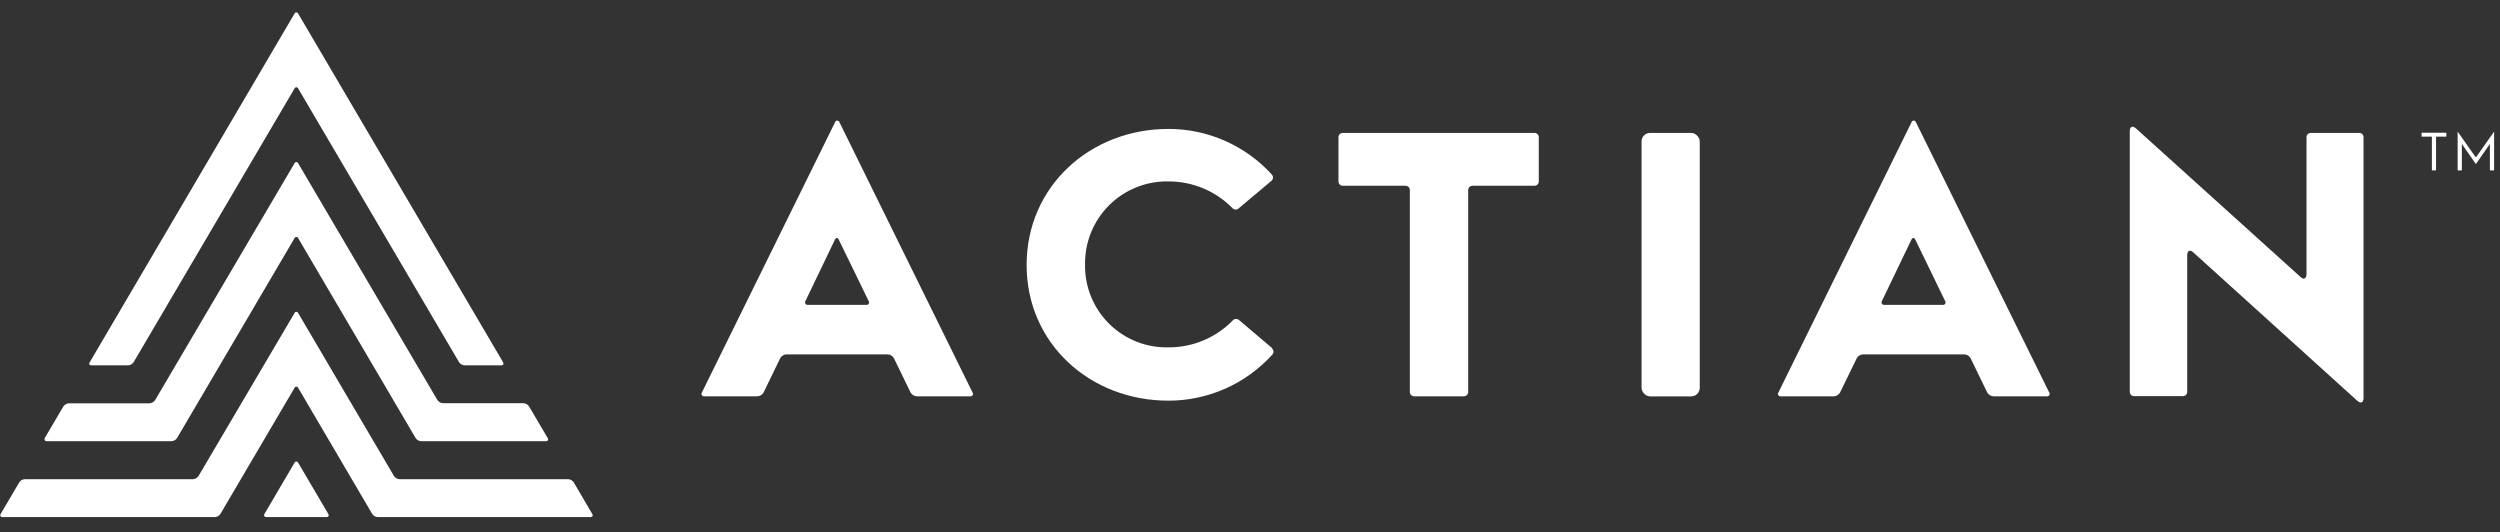 <?xml version="1.0" encoding="UTF-8"?>
<svg width="202px" height="43px" viewBox="0 0 202 43" version="1.1" xmlns="http://www.w3.org/2000/svg" xmlns:xlink="http://www.w3.org/1999/xlink">
    <rect x="0" y="0" width="202" height="43" fill="#333333" stroke="none"/>
    <title>Logos/Actian/Horizontal-White</title>
    <g id="Logos/Actian/Horizontal-White" stroke="none" stroke-width="1" fill="none" fill-rule="evenodd">
        <g id="Actian-Logo-RGB_Horizontal-White" transform="translate(0, 1)" fill="#FFFFFF" fill-rule="nonzero">
            <path d="M67.828,8.877 C67.805,8.798 67.732,8.744 67.65,8.744 C67.568,8.744 67.495,8.798 67.472,8.877 L56.715,30.711 C56.671,30.777 56.669,30.863 56.712,30.93 C56.754,30.998 56.832,31.033 56.911,31.022 L61.196,31.022 C61.406,31.012 61.596,30.894 61.698,30.711 L63.041,27.944 C63.145,27.762 63.333,27.645 63.542,27.633 L71.728,27.633 C71.937,27.644 72.126,27.762 72.229,27.944 L73.572,30.711 C73.676,30.893 73.864,31.01 74.073,31.022 L78.389,31.022 C78.468,31.036 78.548,31 78.591,30.932 C78.633,30.863 78.628,30.775 78.58,30.711 L67.828,8.877 Z M69.988,23.633 L65.277,23.633 C65.198,23.642 65.121,23.605 65.079,23.537 C65.037,23.47 65.038,23.384 65.081,23.318 L67.467,18.355 C67.552,18.185 67.688,18.185 67.768,18.355 L70.184,23.318 C70.232,23.384 70.235,23.472 70.192,23.541 C70.149,23.611 70.069,23.647 69.988,23.633 Z" id="Shape"></path>
            <path d="M154.808,8.877 C154.785,8.798 154.713,8.744 154.63,8.744 C154.548,8.744 154.476,8.798 154.452,8.877 L143.696,30.711 C143.651,30.777 143.65,30.863 143.692,30.93 C143.734,30.998 143.812,31.033 143.891,31.022 L148.177,31.022 C148.386,31.012 148.576,30.894 148.678,30.711 L150.026,27.944 C150.128,27.76 150.318,27.642 150.528,27.633 L158.723,27.633 C158.932,27.643 159.122,27.761 159.224,27.944 L160.567,30.711 C160.671,30.893 160.86,31.01 161.069,31.022 L165.384,31.022 C165.464,31.036 165.544,31 165.586,30.932 C165.628,30.863 165.624,30.775 165.575,30.711 L154.808,8.877 Z M156.969,23.633 L152.257,23.633 C152.178,23.642 152.101,23.605 152.059,23.537 C152.017,23.47 152.018,23.384 152.061,23.318 L154.447,18.355 C154.533,18.185 154.668,18.185 154.753,18.355 L157.164,23.318 C157.212,23.384 157.215,23.472 157.172,23.541 C157.13,23.611 157.049,23.647 156.969,23.633 L156.969,23.633 Z" id="Shape"></path>
            <path d="M102.789,27.127 L100.158,24.897 L100.108,24.857 C99.977,24.734 99.773,24.734 99.642,24.857 L99.642,24.857 C98.276,26.276 96.388,27.074 94.419,27.067 C92.626,27.112 90.893,26.424 89.62,25.162 C88.346,23.9 87.643,22.173 87.672,20.38 C87.642,18.584 88.344,16.853 89.616,15.585 C90.889,14.317 92.623,13.622 94.419,13.659 C96.365,13.654 98.231,14.436 99.592,15.829 L99.592,15.829 C99.73,15.967 99.954,15.967 100.093,15.829 L100.093,15.829 L102.754,13.594 L102.754,13.594 C102.892,13.455 102.892,13.231 102.754,13.092 L102.754,13.092 C100.612,10.746 97.58,9.412 94.404,9.418 C88.083,9.418 82.95,14.06 82.95,20.411 C82.95,26.761 88.083,31.373 94.404,31.373 C97.597,31.378 100.643,30.033 102.789,27.668 L102.789,27.668 C102.858,27.603 102.897,27.513 102.897,27.418 C102.897,27.323 102.858,27.233 102.789,27.167 L102.789,27.127 Z" id="Path"></path>
            <path d="M123.957,9.739 L108.494,9.739 C108.303,9.739 108.148,9.894 108.148,10.085 L108.148,13.664 C108.148,13.855 108.303,14.01 108.494,14.01 L113.571,14.01 C113.763,14.012 113.917,14.169 113.917,14.361 L113.917,30.676 C113.917,30.769 113.954,30.857 114.02,30.922 C114.086,30.987 114.175,31.023 114.268,31.022 L118.278,31.022 C118.47,31.022 118.626,30.868 118.629,30.676 L118.629,14.361 C118.629,14.169 118.783,14.012 118.974,14.01 L123.987,14.01 C124.178,14.01 124.333,13.855 124.333,13.664 L124.333,10.085 C124.333,9.988 124.293,9.895 124.221,9.829 C124.15,9.763 124.054,9.731 123.957,9.739 L123.957,9.739 Z" id="Path"></path>
            <rect id="Rectangle" x="132.638" y="9.739" width="4.702" height="21.288" rx="0.69"></rect>
            <path d="M190.662,9.739 L186.712,9.739 C186.521,9.739 186.366,9.894 186.366,10.085 L186.366,21.137 C186.366,21.518 186.136,21.639 185.865,21.363 L172.587,9.378 C172.307,9.123 172.086,9.223 172.086,9.609 L172.086,30.661 C172.086,30.852 172.241,31.007 172.432,31.007 L176.382,31.007 C176.573,31.007 176.727,30.852 176.727,30.661 L176.727,19.634 C176.727,19.253 176.958,19.132 177.229,19.403 L190.471,31.383 C190.757,31.638 190.973,31.533 190.973,31.152 L190.973,10.1 C190.982,9.916 190.845,9.758 190.662,9.739 Z" id="Path"></path>
            <polygon id="Path" points="195.664 10.04 196.496 10.04 196.496 12.767 196.832 12.767 196.832 10.04 197.664 10.04 197.664 9.724 195.664 9.724"></polygon>
            <polygon id="Path" points="200.05 11.724 198.577 9.634 198.577 12.767 198.917 12.767 198.917 10.631 200.05 12.255 201.183 10.631 201.183 12.767 201.524 12.767 201.524 9.634"></polygon>
            <path d="M3.784,34.651 L13.859,34.651 C14.04,34.64 14.205,34.545 14.305,34.395 L23.794,18.25 C23.817,18.187 23.877,18.146 23.944,18.146 C24.011,18.146 24.071,18.187 24.095,18.25 L33.583,34.395 C33.682,34.547 33.848,34.642 34.029,34.651 L44.109,34.651 C44.275,34.651 44.34,34.535 44.255,34.395 L42.751,31.844 C42.652,31.69 42.487,31.592 42.305,31.578 L35.789,31.578 C35.608,31.567 35.443,31.472 35.342,31.323 L24.095,12.2 C24.071,12.137 24.011,12.096 23.944,12.096 C23.877,12.096 23.817,12.137 23.794,12.2 L12.531,31.333 C12.43,31.482 12.265,31.577 12.085,31.588 L5.569,31.588 C5.387,31.599 5.22,31.693 5.118,31.844 L3.614,34.395 C3.554,34.535 3.624,34.651 3.784,34.651 Z" id="Path"></path>
            <path d="M46.355,37.969 C46.253,37.82 46.088,37.728 45.909,37.718 L32.28,37.718 C32.099,37.709 31.933,37.614 31.834,37.463 L24.095,24.3 C24.071,24.237 24.011,24.196 23.944,24.196 C23.877,24.196 23.817,24.237 23.794,24.3 L16.04,37.463 C15.939,37.613 15.774,37.707 15.594,37.718 L2.005,37.718 C1.825,37.725 1.659,37.819 1.559,37.969 L0.055,40.525 C-0.025,40.666 0.055,40.781 0.2,40.781 L17.363,40.781 C17.544,40.772 17.71,40.677 17.809,40.525 L23.794,30.345 C23.817,30.282 23.877,30.241 23.944,30.241 C24.011,30.241 24.071,30.282 24.095,30.345 L30.074,40.525 C30.174,40.677 30.34,40.772 30.521,40.781 L47.708,40.781 C47.868,40.781 47.939,40.666 47.853,40.525 L46.355,37.969 Z" id="Path"></path>
            <path d="M24.095,36.395 C24.071,36.332 24.011,36.291 23.944,36.291 C23.877,36.291 23.817,36.332 23.794,36.395 L21.368,40.525 C21.283,40.666 21.368,40.781 21.513,40.781 L26.375,40.781 C26.541,40.781 26.606,40.666 26.526,40.525 L24.095,36.395 Z" id="Path"></path>
            <path d="M7.388,28.521 L10.351,28.521 C10.531,28.51 10.696,28.415 10.797,28.265 L23.794,6.155 C23.817,6.092 23.877,6.051 23.944,6.051 C24.011,6.051 24.071,6.092 24.095,6.155 L37.092,28.265 C37.193,28.415 37.358,28.509 37.538,28.521 L40.5,28.521 C40.666,28.521 40.731,28.405 40.646,28.265 L24.095,0.105 C24.071,0.042 24.011,0.001 23.944,0.001 C23.877,0.001 23.817,0.042 23.794,0.105 L7.253,28.265 C7.158,28.405 7.223,28.521 7.388,28.521 Z" id="Path"></path>
        </g>
    </g>
</svg>